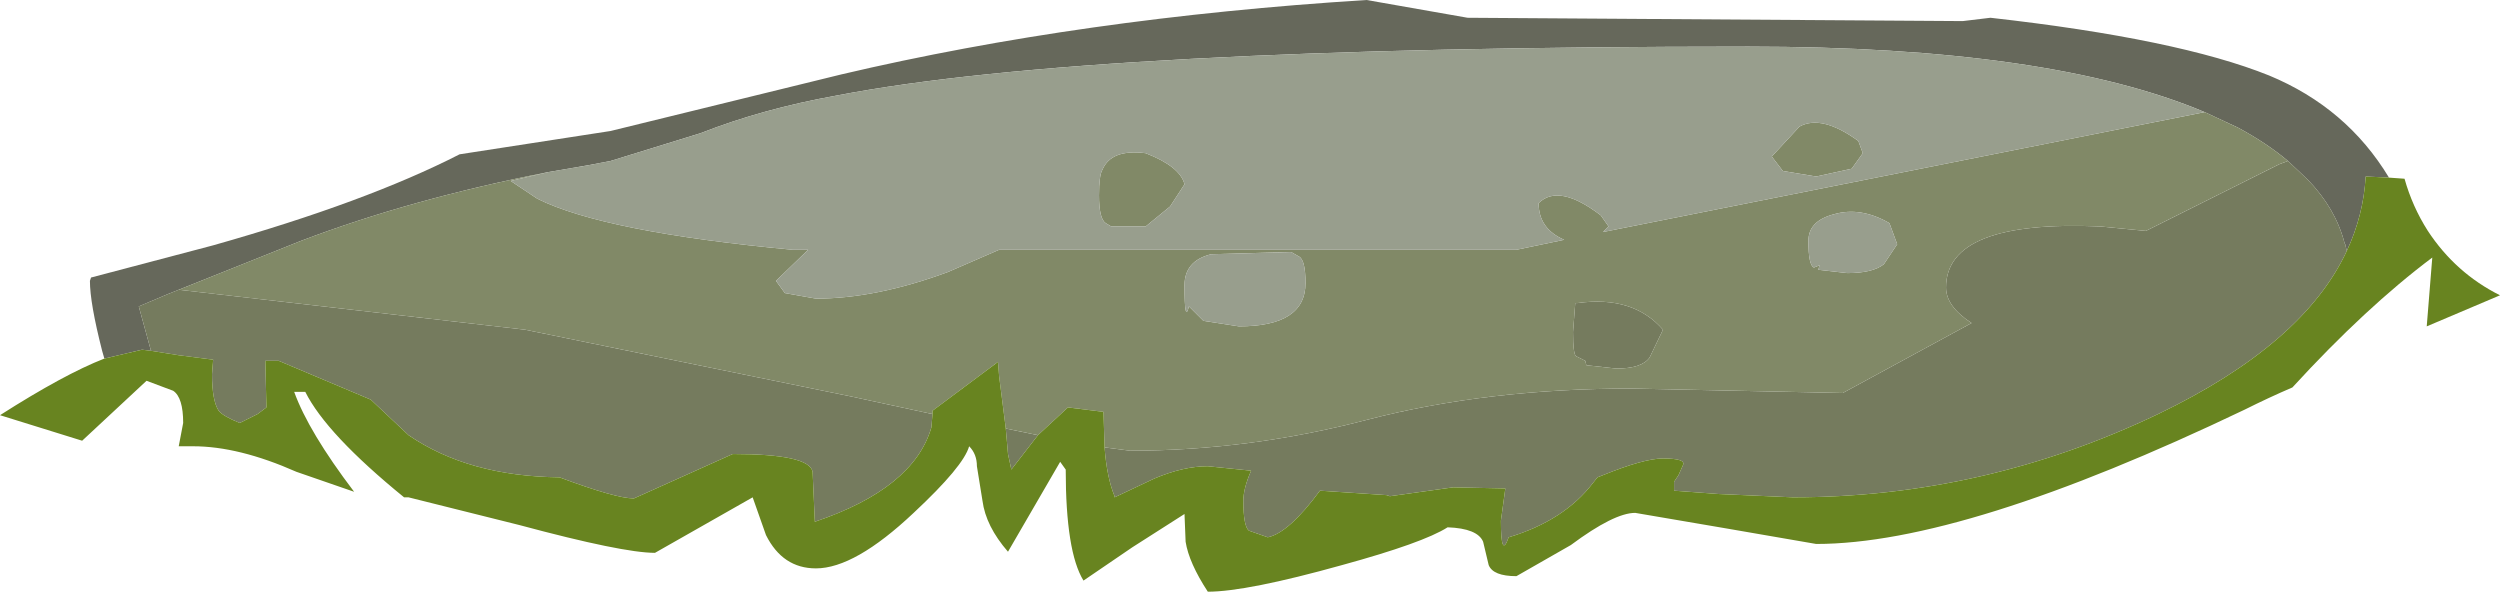 <?xml version="1.0" encoding="UTF-8" standalone="no"?>
<svg xmlns:ffdec="https://www.free-decompiler.com/flash" xmlns:xlink="http://www.w3.org/1999/xlink" ffdec:objectType="shape" height="26.65px" width="112.6px" xmlns="http://www.w3.org/2000/svg">
  <g transform="matrix(1.0, 0.0, 0.0, 1.0, -21.2, -45.3)">
    <path d="M25.9 61.45 L25.8 61.1 Q25.25 58.95 25.25 57.95 L25.3 57.8 30.8 56.35 Q37.7 54.4 41.9 52.25 L48.7 51.2 59.1 48.65 Q69.95 46.1 82.75 45.3 L87.3 46.1 109.6 46.25 110.85 46.1 Q119.3 47.05 123.4 48.7 126.9 50.15 128.8 53.3 L127.75 53.25 Q127.65 55.0 126.9 56.6 L126.85 56.4 126.85 56.35 126.8 56.25 Q126.4 54.7 125.15 53.4 L124.25 52.55 Q123.3 51.75 122.0 51.05 L120.5 50.35 Q113.5 47.4 99.95 47.4 70.3 47.4 58.9 49.6 55.55 50.2 52.75 51.3 L48.7 52.55 47.65 52.75 45.9 53.05 Q39.75 54.25 34.75 56.15 L28.75 58.55 27.45 59.1 28.0 61.1 27.6 61.05 25.9 61.45" fill="#66685b" fill-rule="evenodd" stroke="none"/>
    <path d="M28.0 61.1 L27.45 59.1 28.75 58.55 29.25 58.35 44.85 60.15 59.5 63.15 63.2 63.95 63.15 64.55 Q62.35 67.3 57.9 68.8 L57.8 66.55 Q57.65 65.75 54.2 65.75 L49.75 67.75 Q48.95 67.75 46.4 66.8 42.3 66.75 39.6 64.9 L37.9 63.3 33.75 61.55 33.15 61.55 33.2 63.65 32.8 63.95 32.0 64.35 Q31.25 64.05 31.05 63.8 30.75 63.35 30.75 62.15 L30.8 61.5 29.25 61.3 28.0 61.1 M124.25 52.55 L125.15 53.4 Q126.4 54.7 126.8 56.25 L126.85 56.35 126.85 56.4 126.9 56.6 Q124.95 60.8 118.4 63.95 110.55 67.7 101.95 67.7 L98.6 67.55 96.6 67.4 96.6 67.0 96.8 66.7 97.0 66.25 Q97.15 65.95 96.1 65.95 95.25 65.95 93.4 66.7 L93.15 66.8 92.95 67.05 Q91.65 68.75 89.15 69.5 88.8 70.5 88.8 68.75 L89.0 67.3 86.65 67.25 83.8 67.65 83.65 67.6 80.65 67.4 Q79.25 69.3 78.3 69.5 L77.45 69.2 Q77.2 69.0 77.2 67.85 77.2 67.3 77.55 66.5 L75.6 66.3 Q74.5 66.3 73.2 66.85 L71.4 67.7 71.4 67.65 Q71.05 66.8 70.95 65.45 L72.1 65.6 Q77.45 65.6 82.8 64.2 88.2 62.8 94.7 62.8 L104.2 63.0 110.0 59.85 Q108.85 59.1 108.85 58.25 108.85 55.2 115.8 55.5 L117.85 55.7 123.85 52.7 124.25 52.55 M92.6 61.55 L92.2 61.35 Q92.05 61.3 92.05 60.25 L92.15 58.95 92.25 58.95 Q94.75 58.6 96.1 60.15 L95.5 61.4 Q95.15 61.9 94.0 61.9 L92.65 61.75 92.6 61.55 M67.95 64.9 L66.75 66.45 66.6 65.75 66.5 64.6 67.95 64.9" fill="#757b5e" fill-rule="evenodd" stroke="none"/>
    <path d="M28.75 58.55 L34.75 56.15 Q39.75 54.25 45.9 53.05 L44.2 53.45 45.4 54.25 Q48.4 55.75 56.9 56.55 L57.6 56.55 56.15 57.95 56.55 58.5 57.95 58.75 Q60.65 58.75 63.9 57.55 L66.2 56.55 89.5 56.55 91.65 56.1 Q90.5 55.6 90.5 54.45 91.4 53.55 93.3 55.0 L93.65 55.5 93.4 55.75 120.5 50.35 122.0 51.05 Q123.3 51.75 124.25 52.55 L123.85 52.7 117.85 55.7 115.8 55.5 Q108.85 55.2 108.85 58.25 108.85 59.1 110.0 59.85 L104.2 63.0 94.7 62.8 Q88.2 62.8 82.8 64.2 77.45 65.6 72.1 65.6 L70.95 65.45 70.9 63.85 69.3 63.65 67.95 64.9 66.5 64.6 66.2 62.25 66.15 61.6 63.2 63.8 63.2 63.95 59.5 63.15 44.85 60.15 29.25 58.35 28.75 58.55 M101.5 53.0 L101.0 52.35 102.25 51.0 Q103.25 50.45 104.9 51.65 L105.1 52.2 104.6 52.9 103.0 53.25 101.5 53.0 M106.3 55.35 Q105.0 54.6 103.8 54.95 102.65 55.25 102.65 56.15 102.65 57.25 102.9 57.35 L103.15 57.25 103.1 57.45 104.4 57.6 Q105.55 57.6 106.05 57.2 L106.65 56.3 106.3 55.35 M92.6 61.55 L92.65 61.75 94.0 61.9 Q95.15 61.9 95.5 61.4 L96.1 60.15 Q94.75 58.6 92.25 58.95 L92.15 58.95 92.05 60.25 Q92.05 61.3 92.2 61.35 L92.6 61.55 M72.8 55.5 L71.25 55.5 71.0 55.35 Q70.7 55.15 70.7 54.1 70.7 53.2 70.85 52.95 71.25 52.0 72.8 52.2 74.35 52.8 74.55 53.6 L73.9 54.6 72.8 55.5 M74.75 59.1 L75.4 59.75 77.0 60.0 Q80.0 60.0 80.0 58.05 80.0 57.0 79.7 56.85 L79.35 56.65 75.75 56.75 Q74.55 57.05 74.55 58.15 74.55 59.9 74.75 59.1" fill="#818967" fill-rule="evenodd" stroke="none"/>
    <path d="M45.9 53.05 L47.65 52.75 48.7 52.55 52.75 51.3 Q55.55 50.2 58.9 49.6 70.3 47.4 99.95 47.4 113.5 47.4 120.5 50.35 L93.4 55.75 93.65 55.5 93.3 55.0 Q91.4 53.55 90.5 54.45 90.5 55.6 91.65 56.1 L89.5 56.55 66.2 56.55 63.9 57.55 Q60.65 58.75 57.95 58.75 L56.55 58.5 56.15 57.95 57.6 56.55 56.9 56.55 Q48.4 55.75 45.4 54.25 L44.2 53.45 45.9 53.05 M101.5 53.0 L103.0 53.25 104.6 52.9 105.1 52.2 104.9 51.65 Q103.25 50.45 102.25 51.0 L101.0 52.35 101.5 53.0 M106.3 55.35 L106.65 56.3 106.05 57.2 Q105.55 57.6 104.4 57.6 L103.1 57.45 103.15 57.25 102.9 57.35 Q102.65 57.25 102.65 56.15 102.65 55.25 103.8 54.95 105.0 54.6 106.3 55.35 M72.8 55.5 L73.9 54.6 74.55 53.6 Q74.35 52.8 72.8 52.2 71.25 52.0 70.85 52.95 70.7 53.2 70.7 54.1 70.7 55.15 71.0 55.35 L71.25 55.5 72.8 55.5 M74.75 59.1 Q74.55 59.9 74.55 58.15 74.55 57.05 75.75 56.75 L79.35 56.65 79.7 56.85 Q80.0 57.0 80.0 58.05 80.0 60.0 77.0 60.0 L75.4 59.75 74.75 59.1" fill="#989e8d" fill-rule="evenodd" stroke="none"/>
    <path d="M25.9 61.45 L27.6 61.05 28.0 61.1 29.25 61.3 30.8 61.5 30.75 62.15 Q30.75 63.35 31.05 63.8 31.25 64.05 32.0 64.35 L32.8 63.95 33.2 63.65 33.15 61.55 33.75 61.55 37.9 63.3 39.6 64.9 Q42.3 66.75 46.4 66.8 48.95 67.75 49.75 67.75 L54.2 65.75 Q57.65 65.75 57.8 66.55 L57.9 68.8 Q62.35 67.3 63.15 64.55 L63.2 63.95 63.2 63.8 66.15 61.6 66.2 62.25 66.5 64.6 66.6 65.75 66.75 66.45 67.95 64.9 69.3 63.65 70.9 63.85 70.95 65.45 Q71.05 66.8 71.4 67.65 L71.4 67.7 73.2 66.85 Q74.5 66.3 75.6 66.3 L77.55 66.5 Q77.2 67.3 77.2 67.85 77.2 69.0 77.45 69.2 L78.3 69.5 Q79.25 69.3 80.65 67.4 L83.65 67.6 83.8 67.65 86.65 67.25 89.0 67.3 88.8 68.75 Q88.8 70.5 89.15 69.5 91.65 68.75 92.95 67.05 L93.15 66.8 93.4 66.7 Q95.25 65.95 96.1 65.95 97.15 65.95 97.0 66.25 L96.8 66.7 96.6 67.0 96.6 67.4 98.6 67.55 101.95 67.7 Q110.55 67.7 118.4 63.95 124.95 60.8 126.9 56.6 127.65 55.0 127.75 53.25 L128.8 53.3 129.5 53.35 Q129.85 54.6 130.55 55.7 131.8 57.6 133.8 58.6 L130.5 60.0 130.75 56.9 Q127.75 59.15 124.45 62.75 123.4 63.2 122.3 63.75 109.65 69.8 103.0 69.8 L98.95 69.1 94.85 68.4 Q93.9 68.4 91.95 69.85 L89.5 71.25 Q88.45 71.25 88.25 70.75 L88.0 69.7 Q87.75 69.1 86.4 69.05 85.3 69.75 81.65 70.75 77.35 71.95 75.6 71.95 74.75 70.65 74.6 69.7 L74.55 68.45 72.2 69.95 70.0 71.45 Q69.2 70.15 69.2 66.45 L68.95 66.1 66.6 70.15 Q65.6 69.0 65.45 67.85 L65.2 66.3 Q65.2 65.75 64.85 65.4 64.6 66.3 62.35 68.4 59.7 70.9 57.95 70.9 56.45 70.9 55.7 69.4 L55.1 67.7 50.7 70.2 Q49.25 70.2 44.6 68.95 L39.6 67.7 39.4 67.7 Q35.9 64.85 34.95 62.95 L34.45 62.95 Q35.1 64.75 37.15 67.45 L34.55 66.55 Q31.95 65.4 29.9 65.4 L29.25 65.4 29.45 64.35 Q29.45 63.2 29.0 62.9 L27.8 62.45 24.9 65.15 21.2 64.0 Q24.1 62.15 25.9 61.45" fill="#688420" fill-rule="evenodd" stroke="none"/>
  </g>
</svg>
